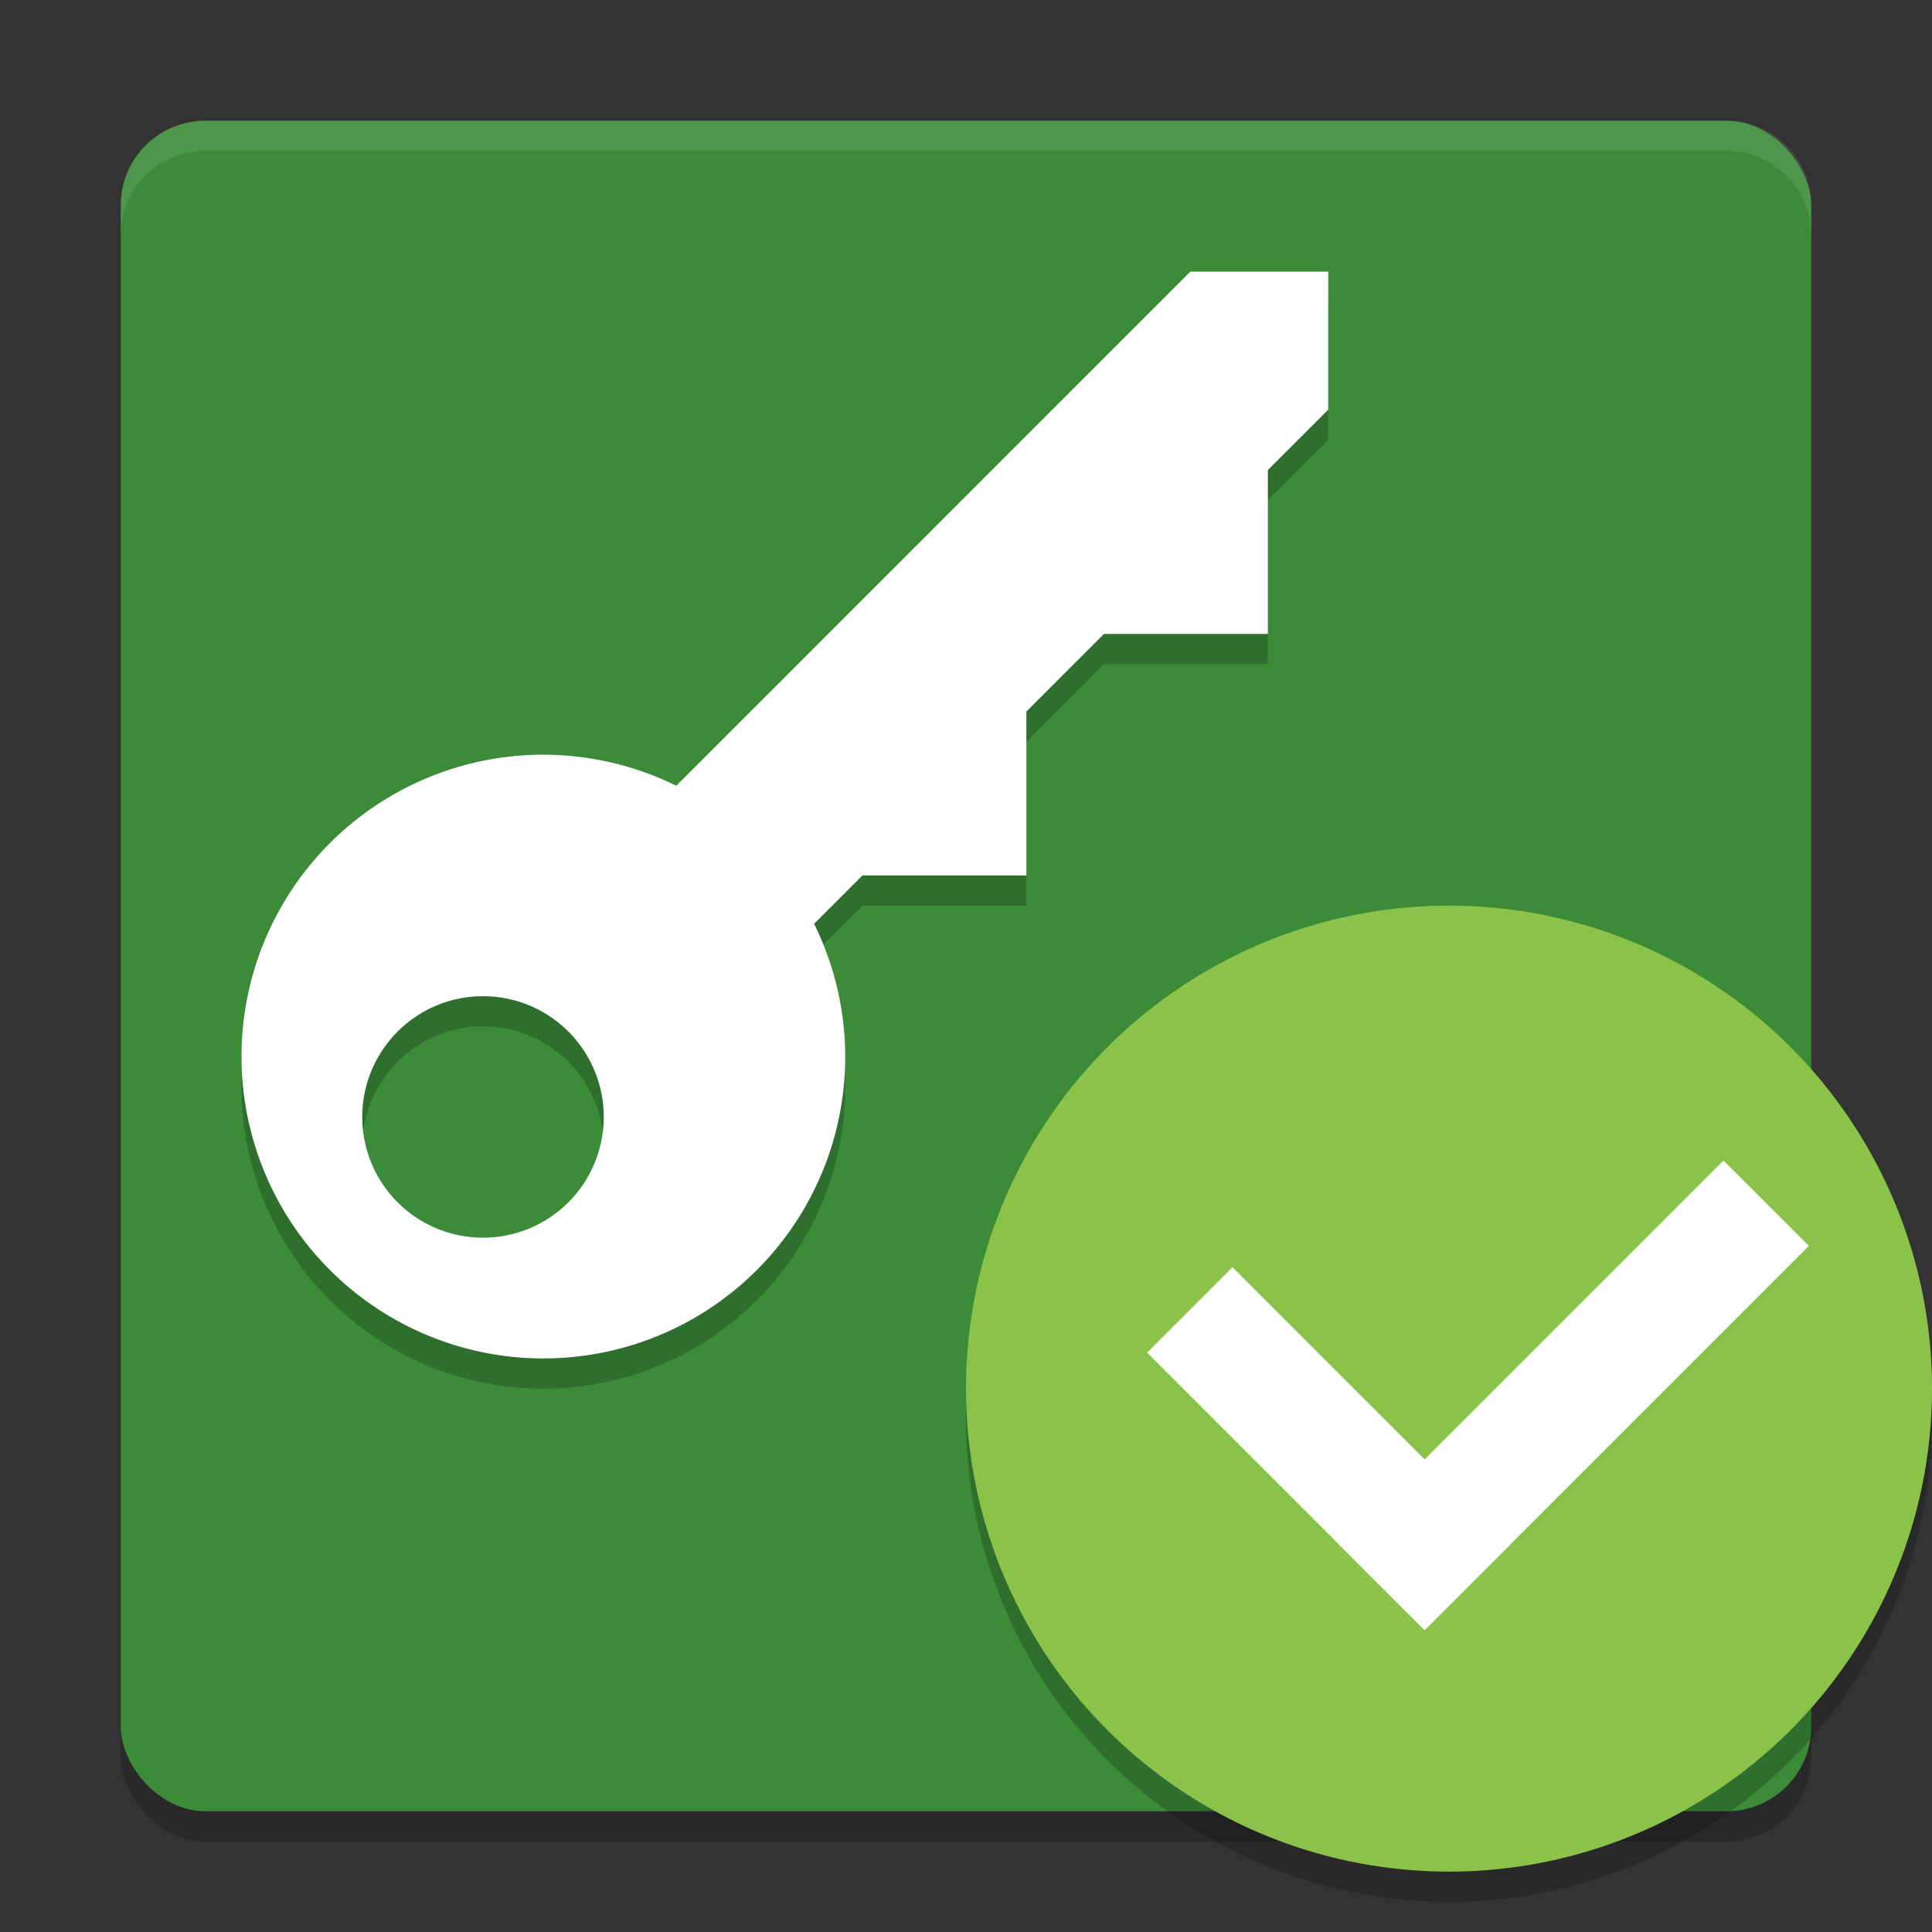 <svg xmlns="http://www.w3.org/2000/svg" width="64" height="64" version="1.1"><rect width="100%" height="100%" fill="#333333" stroke="none"/><defs>
<linearGradient id="ucPurpleBlue" x1="0%" y1="0%" x2="100%" y2="100%">
  <stop offset="0%" style="stop-color:#B794F4;stop-opacity:1"/>
  <stop offset="100%" style="stop-color:#4299E1;stop-opacity:1"/>
</linearGradient>
</defs>
 <rect style="opacity:0.2" width="56" height="56" x="4" y="5" rx="2.8" ry="2.8"/>
 <rect style="fill:#3b8b38" width="56" height="56" x="4" y="4" rx="2.8" ry="2.8"/>
 <path style="opacity:0.2" d="M 8,36 A 10,10 0 0 1 18,26 10,10 0 0 1 22.403,27.028 L 39.429,10 H 44 V 14.571 L 42,16.571 V 22 H 36.571 L 34,24.571 V 30 H 28.571 L 26.969,31.602 A 10,10 0 0 1 28,36 10,10 0 0 1 18,46 10,10 0 0 1 8,36 Z M 12,38 A 4,4 0 0 0 16,42 4,4 0 0 0 20,38 4,4 0 0 0 16,34 4,4 0 0 0 12,38 Z"/>
 <path style="fill:#ffffff" d="M 8,35 A 10,10 0 0 1 18,25 10,10 0 0 1 22.403,26.028 L 39.429,9 H 44 V 13.571 L 42,15.571 V 21 H 36.571 L 34,23.571 V 29 H 28.571 L 26.969,30.602 A 10,10 0 0 1 28,35 10,10 0 0 1 18,45 10,10 0 0 1 8,35 Z M 12,37 A 4,4 0 0 0 16,41 4,4 0 0 0 20,37 4,4 0 0 0 16,33 4,4 0 0 0 12,37 Z"/>
 <circle style="fill-opacity:0.2" cx="48" cy="47" r="16"/>
 <circle style="fill:#8bc34a" cx="48" cy="46" r="16"/>
 <path style="fill:#ffffff;opacity:0.1" d="M 6.801 4 C 5.25 4 4 5.25 4 6.801 L 4 7.801 C 4 6.25 5.25 5 6.801 5 L 57.199 5 C 58.75 5 60 6.25 60 7.801 L 60 6.801 C 60 5.25 58.75 4 57.199 4 L 6.801 4 z"/>
 <g transform="rotate(-45,53.046,44.232)">
  <rect style="fill:#ffffff" width="4" height="13" x="42" y="34"/>
  <rect style="fill:#ffffff" width="4" height="18" x="-47" y="42" transform="rotate(-90)"/>
 </g>
</svg>
